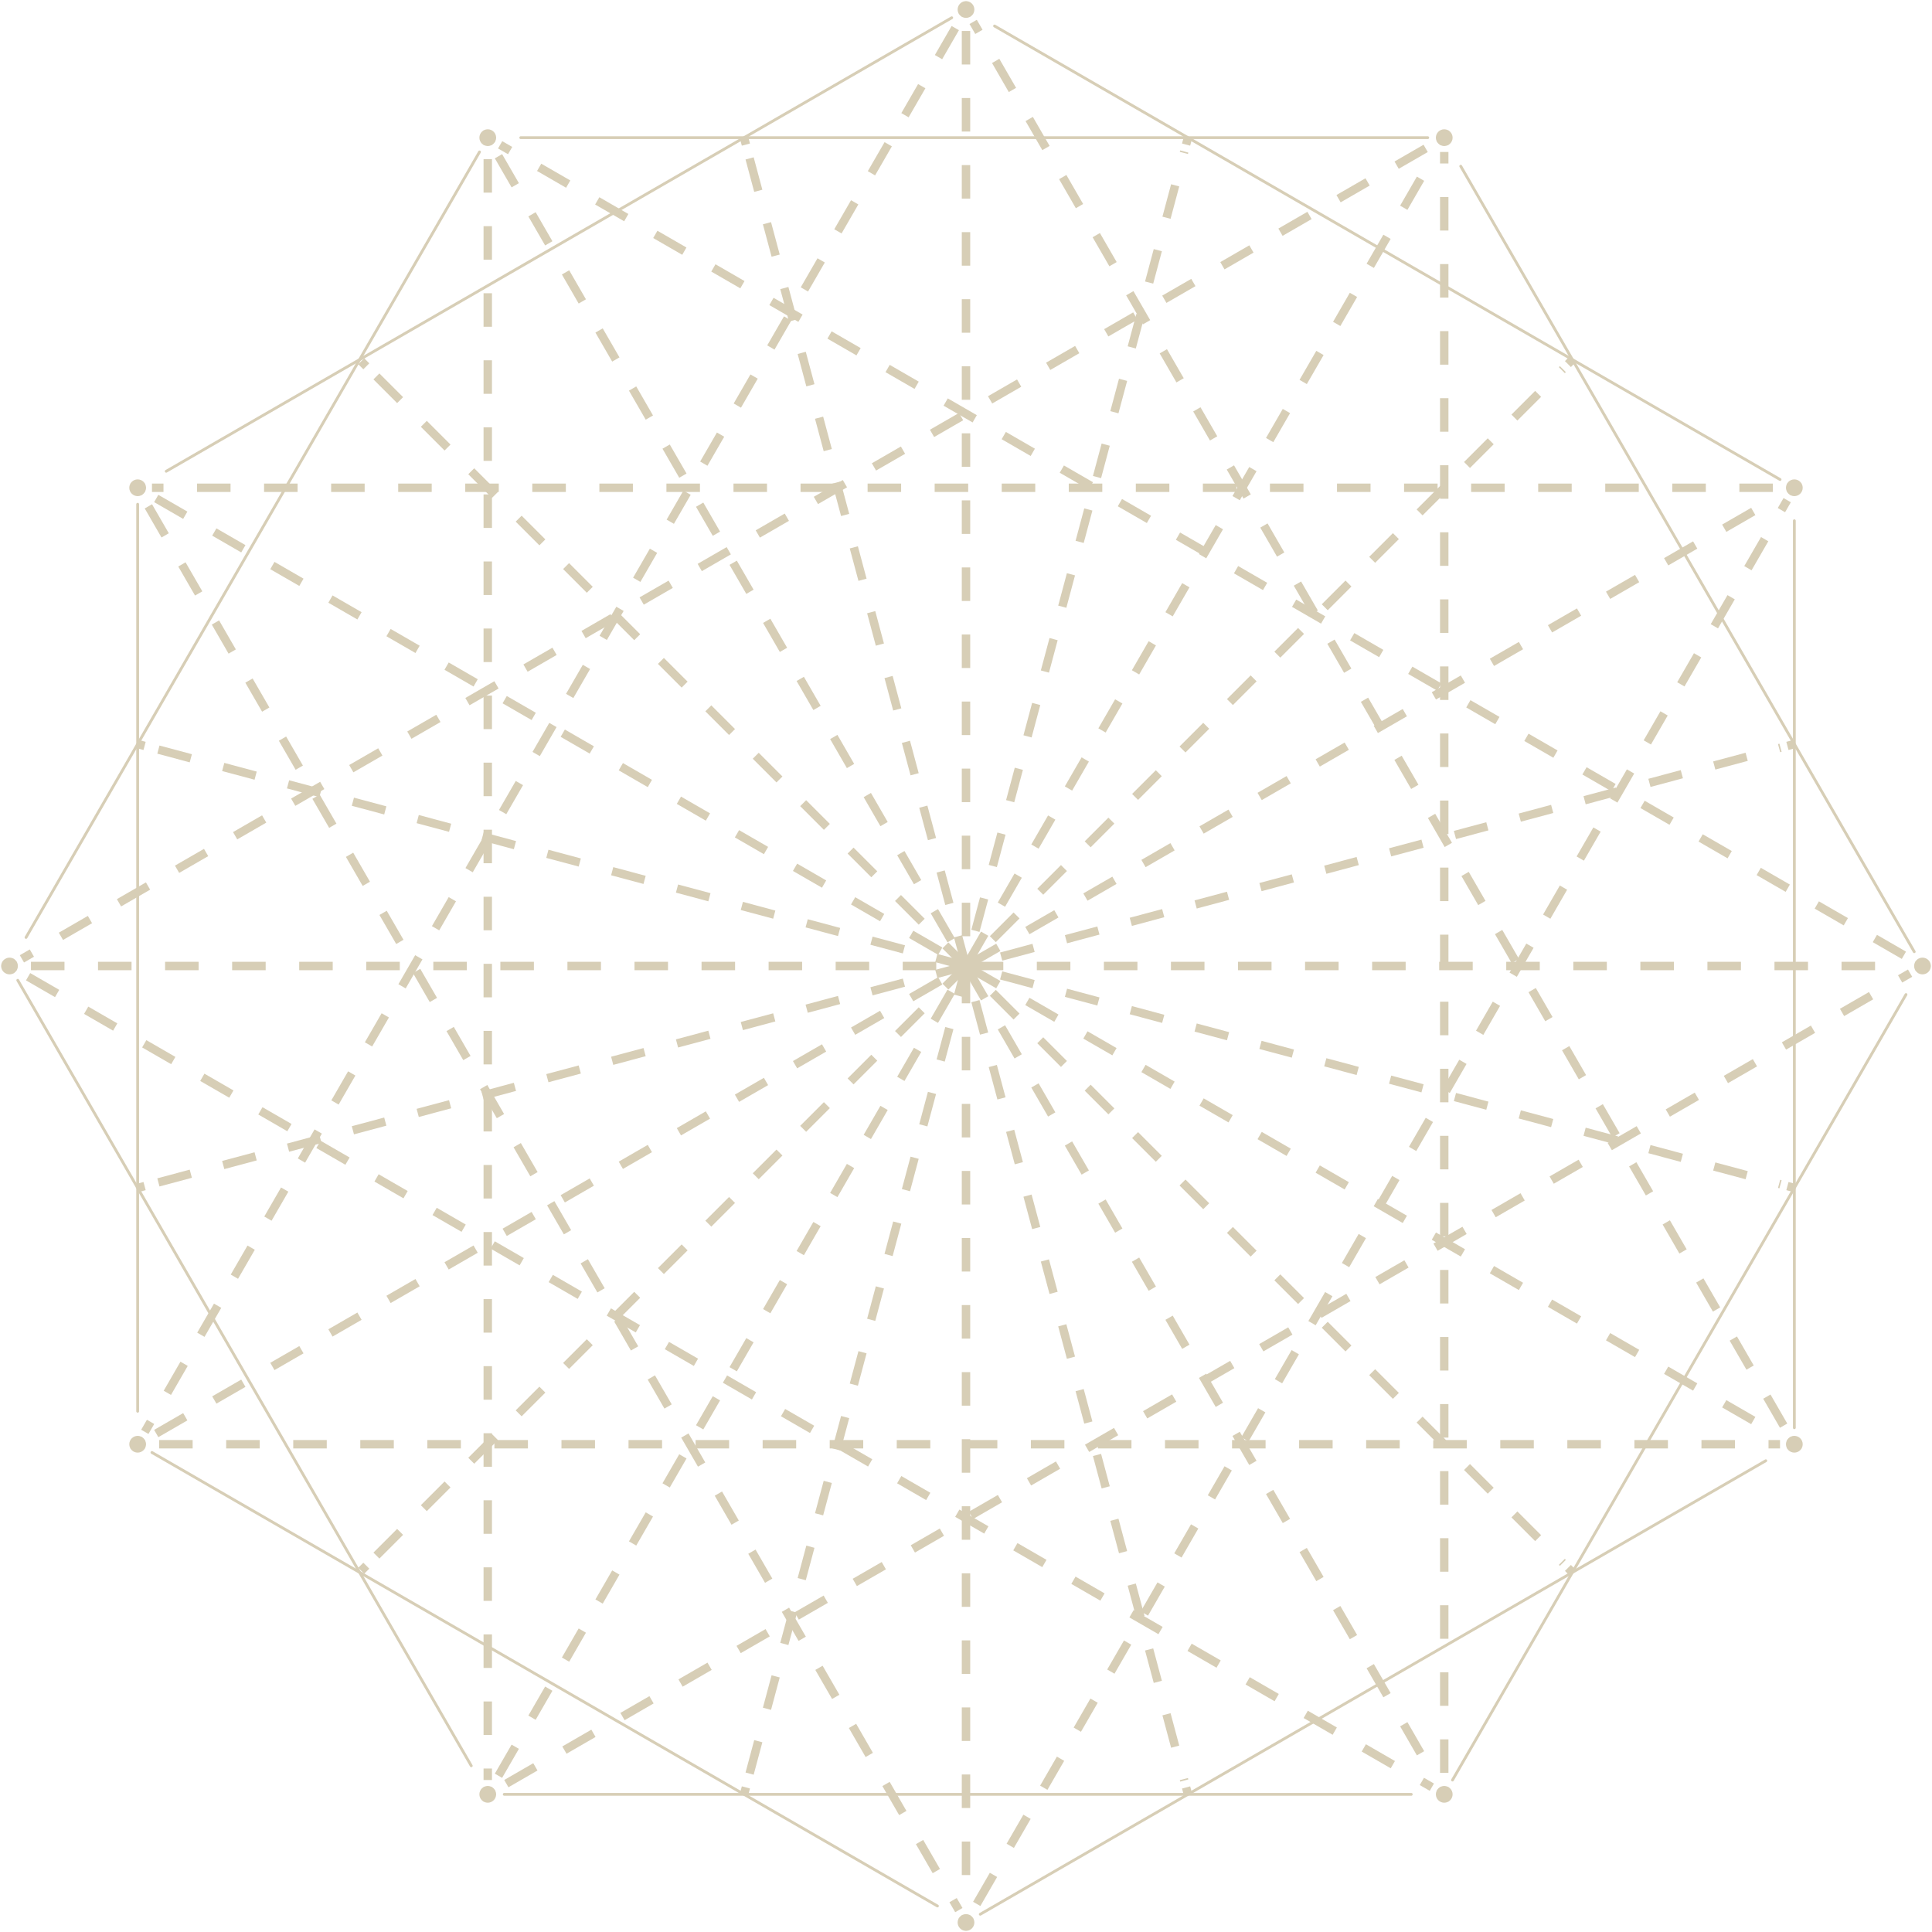 <svg xmlns="http://www.w3.org/2000/svg" viewBox="0 0 688 688" fill="none">
<path d="M345.277 5.6L344 3.388L342.723 5.6" stroke="#D7CEB6" stroke-width="3" stroke-miterlimit="10"/>
<path d="M340.18 10.005L51.57 509.892" stroke="#D7CEB6" stroke-width="3" stroke-miterlimit="10" stroke-dasharray="11.94 11.94"/>
<path d="M50.298 512.094L49.021 514.306H51.576" stroke="#D7CEB6" stroke-width="3" stroke-miterlimit="10"/>
<path d="M56.662 514.306H633.882" stroke="#D7CEB6" stroke-width="3" stroke-miterlimit="10" stroke-dasharray="11.94 11.94"/>
<path d="M636.424 514.306H638.979L637.702 512.094" stroke="#D7CEB6" stroke-width="3" stroke-miterlimit="10"/>
<path d="M635.159 507.689L346.548 7.802" stroke="#D7CEB6" stroke-width="3" stroke-miterlimit="10" stroke-dasharray="11.94 11.94"/>
<path d="M175.906 50.298L173.694 49.021V51.576" stroke="#D7CEB6" stroke-width="3" stroke-miterlimit="10"/>
<path d="M173.694 56.662V633.882" stroke="#D7CEB6" stroke-width="3" stroke-miterlimit="10" stroke-dasharray="11.94 11.94"/>
<path d="M173.694 636.424V638.979L175.906 637.701" stroke="#D7CEB6" stroke-width="3" stroke-miterlimit="10"/>
<path d="M180.311 635.159L680.198 346.548" stroke="#D7CEB6" stroke-width="3" stroke-miterlimit="10" stroke-dasharray="11.94 11.94"/>
<path d="M682.4 345.277L684.612 344L682.4 342.723" stroke="#D7CEB6" stroke-width="3" stroke-miterlimit="10"/>
<path d="M677.995 340.18L178.108 51.57" stroke="#D7CEB6" stroke-width="3" stroke-miterlimit="10" stroke-dasharray="11.94 11.94"/>
<path d="M51.576 173.694H49.021L50.298 175.906" stroke="#D7CEB6" stroke-width="3" stroke-miterlimit="10"/>
<path d="M52.841 180.311L341.451 680.198" stroke="#D7CEB6" stroke-width="3" stroke-miterlimit="10" stroke-dasharray="11.94 11.94"/>
<path d="M342.723 682.4L344 684.612L345.277 682.4" stroke="#D7CEB6" stroke-width="3" stroke-miterlimit="10"/>
<path d="M347.82 677.995L636.43 178.109" stroke="#D7CEB6" stroke-width="3" stroke-miterlimit="10" stroke-dasharray="11.94 11.94"/>
<path d="M637.702 175.906L638.979 173.694H636.424" stroke="#D7CEB6" stroke-width="3" stroke-miterlimit="10"/>
<path d="M631.338 173.695L54.118 173.694" stroke="#D7CEB6" stroke-width="3" stroke-miterlimit="10" stroke-dasharray="11.94 11.94"/>
<path d="M5.6 342.723L3.388 344L5.6 345.277" stroke="#D7CEB6" stroke-width="3" stroke-miterlimit="10"/>
<path d="M10.005 347.82L509.892 636.43" stroke="#D7CEB6" stroke-width="3" stroke-miterlimit="10" stroke-dasharray="11.94 11.94"/>
<path d="M512.094 637.701L514.306 638.979V636.424" stroke="#D7CEB6" stroke-width="3" stroke-miterlimit="10"/>
<path d="M514.306 631.338V54.118" stroke="#D7CEB6" stroke-width="3" stroke-miterlimit="10" stroke-dasharray="11.94 11.94"/>
<path d="M514.306 51.576V49.021L512.094 50.298" stroke="#D7CEB6" stroke-width="3" stroke-miterlimit="10"/>
<path d="M507.689 52.841L7.802 341.451" stroke="#D7CEB6" stroke-width="3" stroke-miterlimit="10" stroke-dasharray="11.94 11.94"/>
<ellipse cx="638.979" cy="514.306" rx="2.98" ry="2.98" fill="#D7CEB6"/>
<path d="M628.807 520.178L349.086 681.675" stroke="#D7CEB6" stroke-miterlimit="10" stroke-linecap="round"/>
<ellipse cx="344" cy="684.612" rx="2.98" ry="2.98" fill="#D7CEB6"/>
<path d="M333.828 678.739L54.107 517.242" stroke="#D7CEB6" stroke-miterlimit="10" stroke-linecap="round"/>
<ellipse cx="49.021" cy="514.306" rx="2.98" ry="2.98" fill="#D7CEB6"/>
<path d="M49.021 502.561V179.566" stroke="#D7CEB6" stroke-miterlimit="10" stroke-linecap="round"/>
<ellipse cx="49.021" cy="173.694" rx="2.98" ry="2.98" fill="#D7CEB6"/>
<path d="M59.193 167.821L338.914 6.324" stroke="#D7CEB6" stroke-miterlimit="10" stroke-linecap="round"/>
<ellipse cx="344" cy="3.388" rx="2.98" ry="2.98" fill="#D7CEB6"/>
<path d="M354.171 9.26L633.893 170.757" stroke="#D7CEB6" stroke-miterlimit="10" stroke-linecap="round"/>
<ellipse cx="638.979" cy="173.694" rx="2.98" ry="2.98" fill="#D7CEB6"/>
<path d="M638.979 185.439V508.433" stroke="#D7CEB6" stroke-miterlimit="10" stroke-linecap="round"/>
<ellipse cx="173.694" cy="638.979" rx="2.98" ry="2.98" fill="#D7CEB6"/>
<path d="M167.821 628.807L6.324 349.086" stroke="#D7CEB6" stroke-miterlimit="10" stroke-linecap="round"/>
<ellipse cx="3.388" cy="344" rx="2.98" ry="2.98" fill="#D7CEB6"/>
<path d="M9.26 333.828L170.757 54.107" stroke="#D7CEB6" stroke-miterlimit="10" stroke-linecap="round"/>
<ellipse cx="173.694" cy="49.021" rx="2.98" ry="2.98" fill="#D7CEB6"/>
<path d="M185.439 49.021H508.433" stroke="#D7CEB6" stroke-miterlimit="10" stroke-linecap="round"/>
<ellipse cx="514.306" cy="49.021" rx="2.98" ry="2.98" fill="#D7CEB6"/>
<path d="M520.178 59.193L681.675 338.914" stroke="#D7CEB6" stroke-miterlimit="10" stroke-linecap="round"/>
<ellipse cx="684.612" cy="344" rx="2.98" ry="2.98" fill="#D7CEB6"/>
<path d="M678.739 354.171L517.242 633.893" stroke="#D7CEB6" stroke-miterlimit="10" stroke-linecap="round"/>
<ellipse cx="514.306" cy="638.979" rx="2.98" ry="2.98" fill="#D7CEB6"/>
<path d="M502.561 638.979H179.566" stroke="#D7CEB6" stroke-miterlimit="10" stroke-linecap="round"/>
<path d="M264.96 638.979L265.622 636.512" stroke="#D7CEB6" stroke-width="3" stroke-miterlimit="10"/>
<path d="M266.939 631.596L421.719 53.947" stroke="#D7CEB6" stroke-width="3" stroke-miterlimit="10" stroke-dasharray="11.95 11.95"/>
<path d="M422.378 51.489L423.039 49.022" stroke="#D7CEB6" stroke-width="3" stroke-miterlimit="10"/>
<path d="M173.694 638.979L174.971 636.767" stroke="#D7CEB6" stroke-width="3" stroke-miterlimit="10"/>
<path d="M177.513 632.364L511.758 53.435" stroke="#D7CEB6" stroke-width="3" stroke-miterlimit="10" stroke-dasharray="11.94 11.94"/>
<path d="M513.028 51.233L514.306 49.021" stroke="#D7CEB6" stroke-width="3" stroke-miterlimit="10"/>
<path d="M128.64 559.36L130.447 557.553" stroke="#D7CEB6" stroke-width="3" stroke-miterlimit="10"/>
<path d="M134.042 553.958L556.55 131.449" stroke="#D7CEB6" stroke-width="3" stroke-miterlimit="10" stroke-dasharray="11.94 11.94"/>
<path d="M558.348 129.652L560.154 127.845" stroke="#D7CEB6" stroke-width="3" stroke-miterlimit="10"/>
<path d="M49.021 514.306L51.233 513.029" stroke="#D7CEB6" stroke-width="3" stroke-miterlimit="10"/>
<path d="M55.636 510.487L634.565 176.242" stroke="#D7CEB6" stroke-width="3" stroke-miterlimit="10" stroke-dasharray="11.94 11.94"/>
<path d="M636.767 174.971L638.979 173.694" stroke="#D7CEB6" stroke-width="3" stroke-miterlimit="10"/>
<path d="M49.022 423.039L51.489 422.378" stroke="#D7CEB6" stroke-width="3" stroke-miterlimit="10"/>
<path d="M56.405 421.061L634.054 266.28" stroke="#D7CEB6" stroke-width="3" stroke-miterlimit="10" stroke-dasharray="11.95 11.95"/>
<path d="M636.513 265.622L638.98 264.96" stroke="#D7CEB6" stroke-width="3" stroke-miterlimit="10"/>
<path d="M3.388 344H5.942" stroke="#D7CEB6" stroke-width="3" stroke-miterlimit="10"/>
<path d="M11.026 344H679.515" stroke="#D7CEB6" stroke-width="3" stroke-miterlimit="10" stroke-dasharray="11.94 11.94"/>
<path d="M682.057 344H684.612" stroke="#D7CEB6" stroke-width="3" stroke-miterlimit="10"/>
<path d="M49.022 264.961L51.489 265.622" stroke="#D7CEB6" stroke-width="3" stroke-miterlimit="10"/>
<path d="M56.405 266.939L634.054 421.72" stroke="#D7CEB6" stroke-width="3" stroke-miterlimit="10" stroke-dasharray="11.95 11.95"/>
<path d="M636.513 422.378L638.98 423.04" stroke="#D7CEB6" stroke-width="3" stroke-miterlimit="10"/>
<path d="M49.021 173.694L51.233 174.971" stroke="#D7CEB6" stroke-width="3" stroke-miterlimit="10"/>
<path d="M55.636 177.513L634.565 511.758" stroke="#D7CEB6" stroke-width="3" stroke-miterlimit="10" stroke-dasharray="11.94 11.94"/>
<path d="M636.767 513.029L638.979 514.306" stroke="#D7CEB6" stroke-width="3" stroke-miterlimit="10"/>
<path d="M128.64 128.64L130.447 130.447" stroke="#D7CEB6" stroke-width="3" stroke-miterlimit="10"/>
<path d="M134.042 134.042L556.55 556.55" stroke="#D7CEB6" stroke-width="3" stroke-miterlimit="10" stroke-dasharray="11.94 11.94"/>
<path d="M558.348 558.348L560.154 560.154" stroke="#D7CEB6" stroke-width="3" stroke-miterlimit="10"/>
<path d="M173.694 49.021L174.971 51.233" stroke="#D7CEB6" stroke-width="3" stroke-miterlimit="10"/>
<path d="M177.513 55.636L511.758 634.565" stroke="#D7CEB6" stroke-width="3" stroke-miterlimit="10" stroke-dasharray="11.94 11.94"/>
<path d="M513.028 636.767L514.306 638.979" stroke="#D7CEB6" stroke-width="3" stroke-miterlimit="10"/>
<path d="M264.961 49.022L265.622 51.489" stroke="#D7CEB6" stroke-width="3" stroke-miterlimit="10"/>
<path d="M266.939 56.405L421.721 634.061" stroke="#D7CEB6" stroke-width="3" stroke-miterlimit="10" stroke-dasharray="11.95 11.95"/>
<path d="M422.38 636.52L423.041 638.987" stroke="#D7CEB6" stroke-width="3" stroke-miterlimit="10"/>
<path d="M344 3.388V5.942" stroke="#D7CEB6" stroke-width="3" stroke-miterlimit="10"/>
<path d="M344 11.026V679.515" stroke="#D7CEB6" stroke-width="3" stroke-miterlimit="10" stroke-dasharray="11.94 11.94"/>
<path d="M344 682.057V684.612" stroke="#D7CEB6" stroke-width="3" stroke-miterlimit="10"/>
</svg>